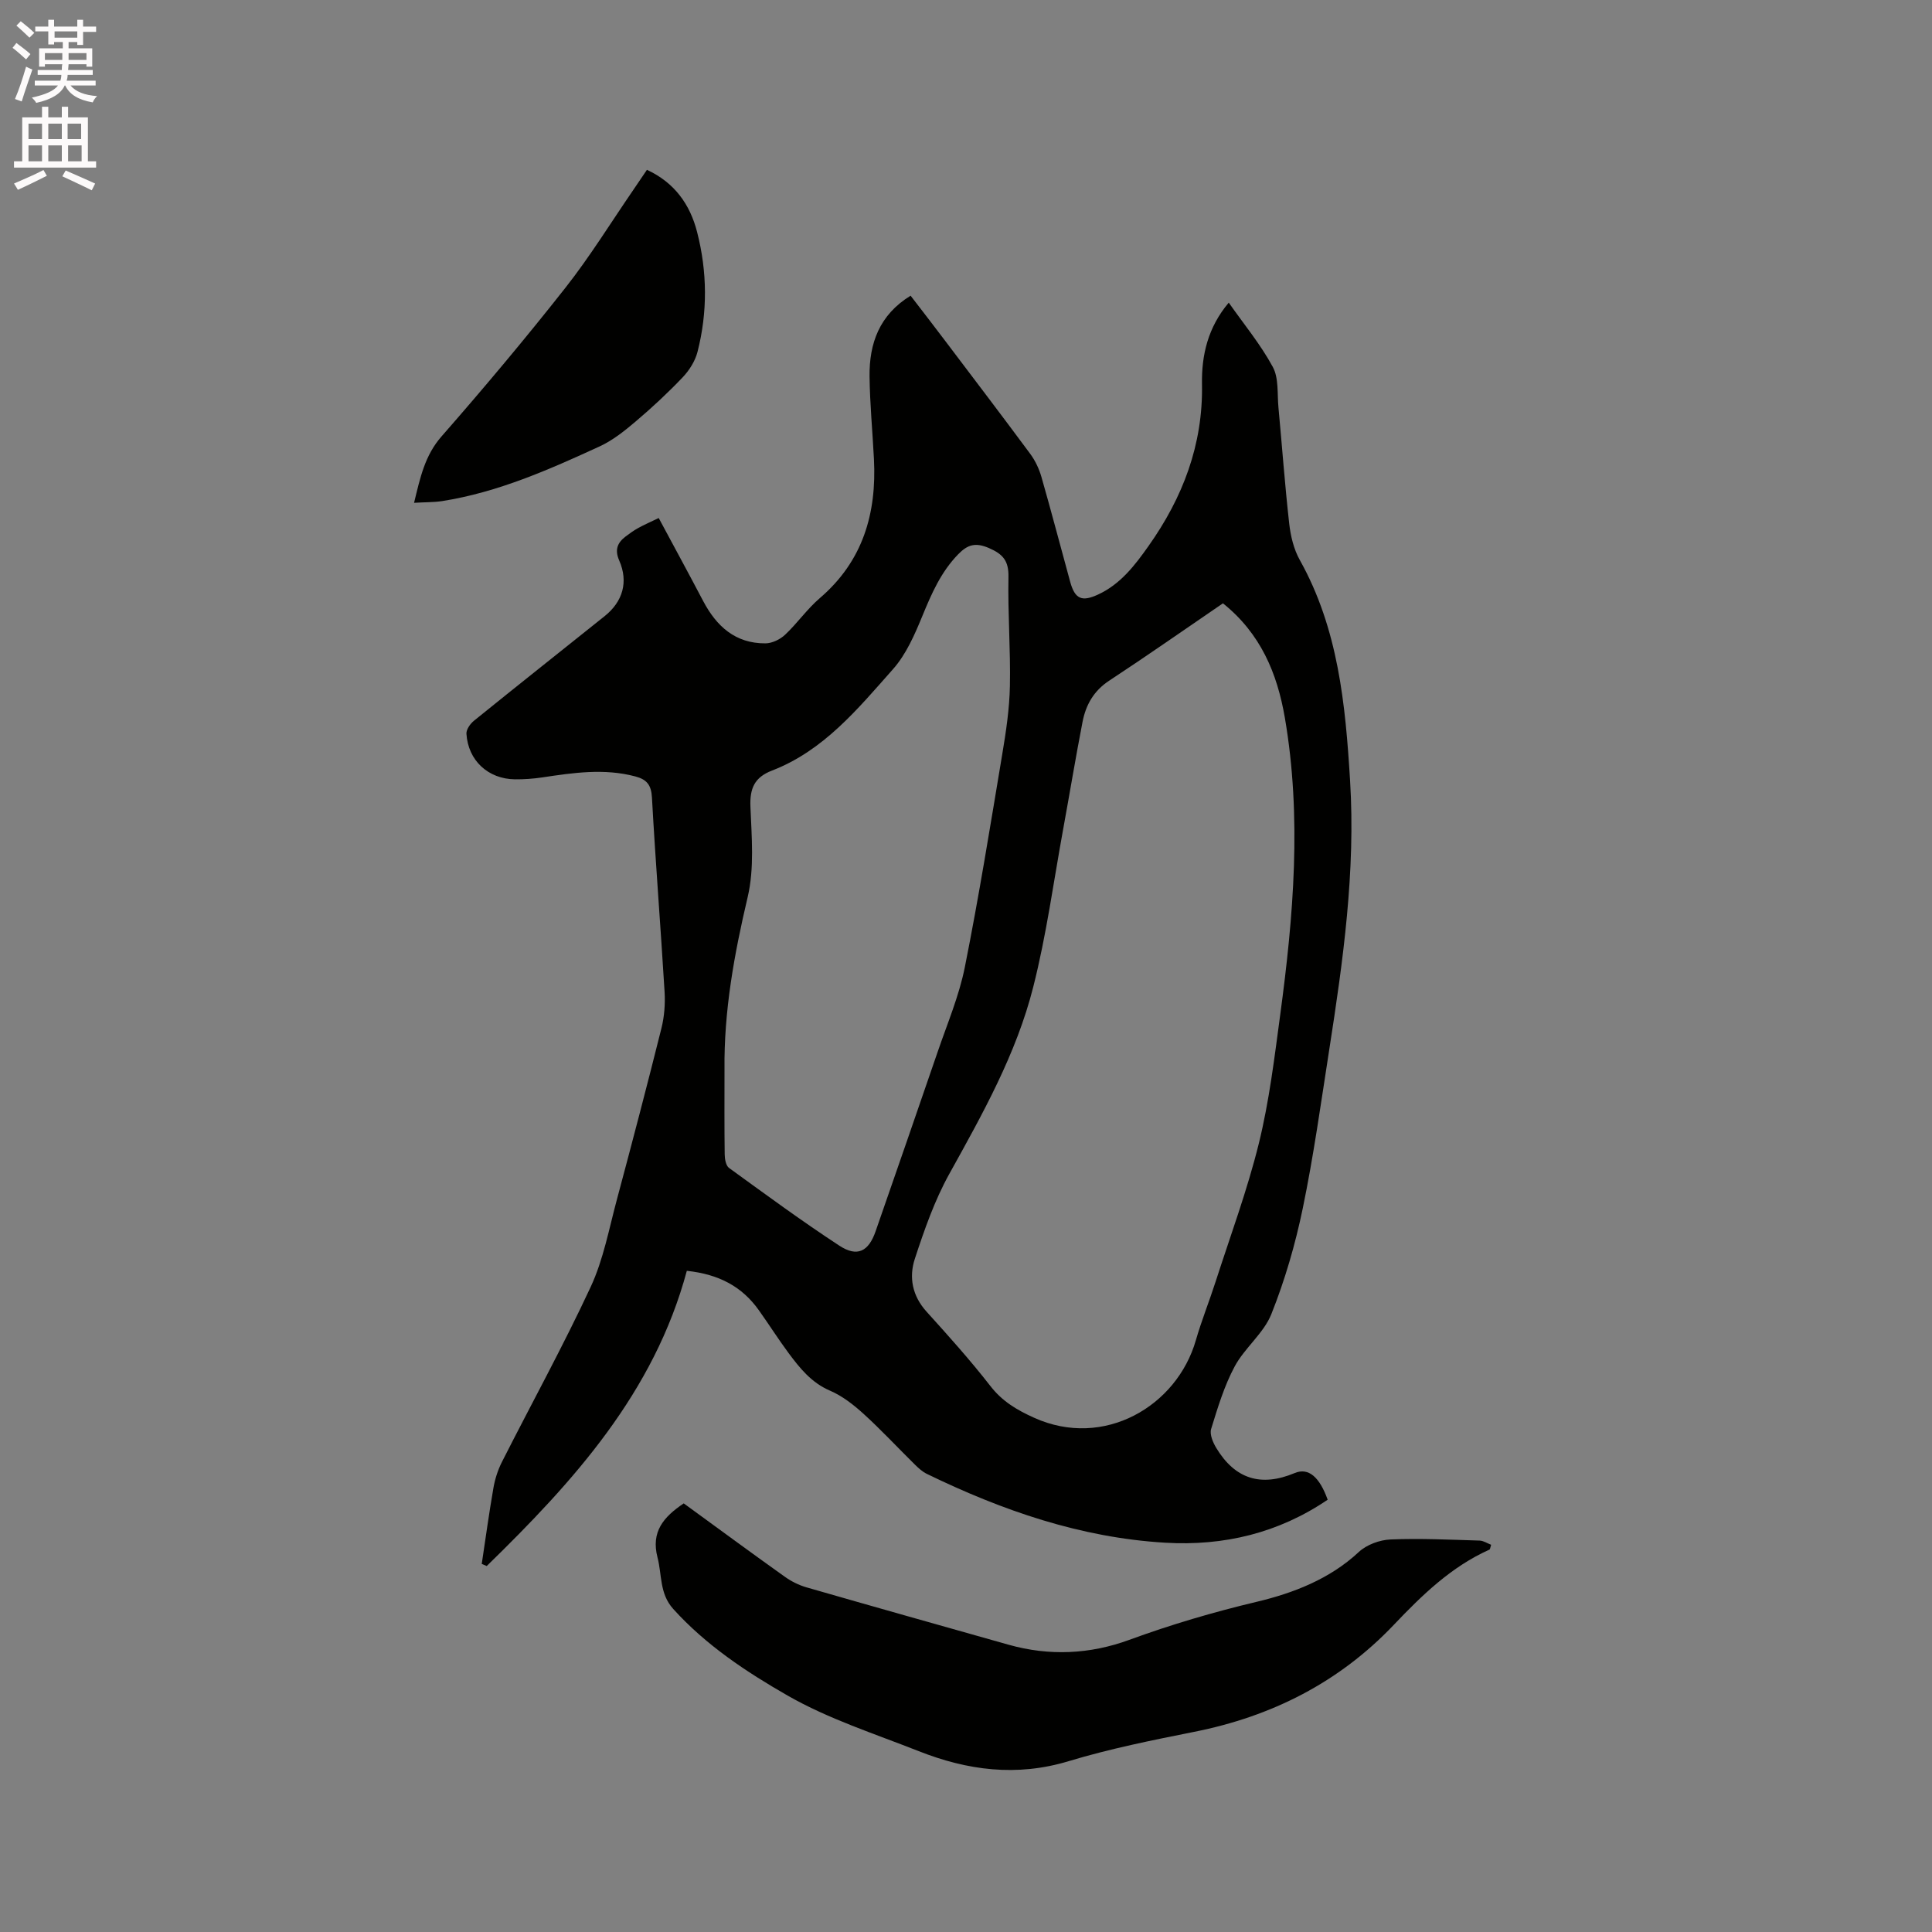 <svg enable-background="new 0 0 400 400" viewBox="0 0 400 400" xmlns="http://www.w3.org/2000/svg"><rect x="0" y="0" width="400" height="400" fill="#808080" stroke="none"/><path d="m2.6 9.9.8-1c.9.7 1.9 1.4 2.9 2.3l-.9 1.1c-1.1-1-2-1.8-2.8-2.4zm.5 10.6c.9-2.1 1.6-4.3 2.3-6.7.4.2.8.4 1.3.6-.7 2.1-1.5 4.3-2.2 6.6zm.3-15.2.9-.9c1 .8 2 1.6 2.8 2.4l-1 1c-.9-.9-1.8-1.7-2.7-2.5zm12.6-1.2h1.2v1.4h2.7v1.1h-2.7v2.7h-1.2v-.6h-1.8v1.3h4.9v3.8h-1.2v-.5h-3.7c0 .4-.1.9-.1 1.2h5.1v1h-5.2c0 .5-.1.9-.2 1.2h6v1h-5.2c1.1 1.3 2.9 2 5.5 2.2-.4.4-.7.8-.9 1.3-2.9-.5-4.8-1.6-5.7-3.5h-.1c-.8 1.7-2.7 2.9-5.9 3.6-.2-.4-.6-.8-.9-1.1 2.8-.6 4.6-1.4 5.4-2.5h-4.8v-1h5.3c.1-.3.2-.7.2-1.2h-4.9v-1h5c0-.4 0-.8.1-1.2h-3.6v.5h-1.2v-3.8h4.9v-1.3h-1.8v.5h-1.2v-2.7h-2.7v-1h2.7v-1.4h1.2v1.4h4.8zm-6.7 8.3h3.6c0-.4 0-.9 0-1.4h-3.6zm1.9-4.6h4.8v-1.3h-4.7v1.3zm6.7 3.2h-3.7v1.4h3.7z" fill="#fcfafa"/><path d="m8.7 22.1h1.3v2.2h2.8v-2.2h1.3v2.2h4.1v9.1h1.7v1.3h-17v-1.3h1.7v-9.1h4.1zm.3 13.1.7 1.2c-1.8.9-3.8 1.9-6 2.9-.2-.4-.5-.8-.8-1.3 2.3-1 4.4-1.9 6.1-2.8zm-3.1-6.4h2.8v-3.2h-2.8zm0 4.6h2.8v-3.3h-2.8zm4.1-4.6h2.8v-3.2h-2.8zm0 4.6h2.8v-3.3h-2.8zm3.6 1.9c2.1.9 4.1 1.8 6.1 2.7l-.7 1.4c-2.2-1.1-4.2-2-6.1-2.9zm3.2-9.7h-2.8v3.2h2.8zm-2.7 7.8h2.8v-3.3h-2.8z" fill="#fcfafa"/><g fill="#010100"><path d="m142.2 263.11c-6.79 25.27-23.49 43.63-41.43 61.12-.34-.15-.69-.29-1.03-.44.79-5.25 1.51-10.51 2.42-15.74.32-1.84.92-3.71 1.76-5.37 6.12-12.09 12.67-23.97 18.38-36.25 2.64-5.68 3.8-12.07 5.45-18.19 3.15-11.76 6.24-23.53 9.19-35.34.6-2.4.8-5 .66-7.47-.81-13.44-1.88-26.86-2.62-40.3-.14-2.63-1.09-3.76-3.45-4.38-6.45-1.71-12.82-.76-19.23.2-1.88.28-3.79.42-5.69.4-5.56-.07-9.7-3.9-10.04-9.44-.05-.87.78-2.06 1.55-2.68 8.98-7.27 18.04-14.44 27.06-21.66 3.79-3.03 4.95-7.12 3.02-11.53-.96-2.19-.39-3.66 1.32-4.96.84-.64 1.71-1.26 2.63-1.77 1.28-.7 2.63-1.29 4.23-2.06 3.13 5.84 6.21 11.49 9.2 17.18 2.76 5.24 6.68 8.81 12.9 8.77 1.37-.01 3.03-.81 4.06-1.78 2.54-2.39 4.57-5.34 7.21-7.6 8.91-7.64 11.77-17.52 11.19-28.78-.29-5.71-.84-11.42-.91-17.13-.07-6.79 2.01-12.71 8.5-16.69 2.38 3.1 4.89 6.33 7.35 9.6 5.82 7.69 11.66 15.37 17.4 23.12 1.04 1.4 1.84 3.09 2.33 4.78 2.07 7.22 3.97 14.5 5.96 21.74.99 3.61 2.44 4.18 5.8 2.62 4.64-2.15 7.61-6.06 10.41-10.02 7.09-10.01 11.31-20.98 11.08-33.49-.11-6.04 1.22-11.79 5.54-16.91 3.13 4.46 6.59 8.64 9.12 13.31 1.26 2.33.9 5.57 1.17 8.4.75 8.02 1.33 16.06 2.23 24.06.29 2.56.94 5.28 2.18 7.5 7.97 14.23 9.46 29.91 10.42 45.69 1.15 18.74-1.44 37.23-4.31 55.67-1.71 10.99-3.24 22.02-5.49 32.9-1.54 7.43-3.69 14.84-6.5 21.88-1.59 3.99-5.53 6.98-7.6 10.85-2.16 4.03-3.51 8.53-4.87 12.94-.34 1.11.38 2.8 1.08 3.95 3.87 6.39 9.22 8.1 16.22 5.17 2.87-1.2 5.15.83 6.83 5.52-10.17 6.9-21.48 9.62-33.66 8.9-17.5-1.04-33.71-6.66-49.33-14.25-.92-.45-1.74-1.2-2.48-1.93-3.55-3.5-6.95-7.16-10.63-10.51-2.07-1.88-4.4-3.7-6.94-4.79-3.85-1.65-6.24-4.65-8.57-7.78-2.14-2.89-4.07-5.94-6.16-8.87-3.46-4.88-8.24-7.45-14.91-8.16zm111-138.2c-7.97 5.44-15.69 10.85-23.56 16.02-3.2 2.1-4.83 5.02-5.51 8.52-1.43 7.36-2.65 14.77-4 22.15-2 10.93-3.48 22-6.21 32.75-3.5 13.84-10.48 26.26-17.38 38.7-3.05 5.49-5.16 11.56-7.13 17.56-1.26 3.83-.54 7.68 2.42 10.95 4.55 5.03 9.09 10.09 13.25 15.44 2.46 3.16 5.49 4.94 9.04 6.54 14.42 6.5 29.54-2.38 33.47-16.06 1.17-4.06 2.76-8 4.06-12.04 3.08-9.56 6.59-19.02 8.99-28.75 2.14-8.71 3.22-17.71 4.42-26.63 2.75-20.43 4.48-40.89.96-61.43-1.59-9.26-5.03-17.47-12.82-23.72zm-103.2 96.61c0 5.83-.04 11.66.04 17.49.01.96.25 2.33.9 2.8 7.54 5.47 15.06 11 22.85 16.1 3.71 2.42 6.04 1.2 7.49-2.97 4.3-12.4 8.62-24.79 12.87-37.21 1.98-5.8 4.42-11.53 5.61-17.5 2.92-14.64 5.29-29.38 7.75-44.11.78-4.66 1.49-9.39 1.58-14.11.15-7.52-.45-15.05-.3-22.57.06-3.31-1.11-4.71-4.06-5.98-2.77-1.19-4.39-.71-6.32 1.27-3.58 3.66-5.53 8.14-7.44 12.79-1.59 3.87-3.36 7.95-6.08 11.02-7.28 8.21-14.35 16.87-25.06 21-3.64 1.4-4.62 3.71-4.46 7.51.25 6.23.83 12.72-.57 18.67-2.79 11.83-4.94 23.61-4.8 35.8z"/><path d="m141.56 311.26c7.01 5.1 13.91 10.19 20.9 15.17 1.34.96 2.91 1.75 4.5 2.21 13.93 4.01 27.89 7.94 41.85 11.88 8.43 2.38 16.86 1.98 24.98-1 8.66-3.17 17.38-5.74 26.38-7.88 7.5-1.78 15.12-4.68 21.16-10.32 1.62-1.51 4.32-2.5 6.57-2.59 6.13-.26 12.28.05 18.42.23.81.02 1.61.57 2.4.87-.2.63-.21.94-.34 1-7.92 3.54-13.96 9.43-19.83 15.6-11.32 11.9-25.26 18.94-41.32 22.13-8.72 1.74-17.48 3.5-25.97 6.07-10.76 3.26-20.96 1.91-31.04-2.07-9.15-3.61-18.68-6.66-27.15-11.51-8.54-4.89-16.92-10.44-23.69-17.94-2.86-3.17-2.31-7.06-3.25-10.66-1.37-5.29 1.21-8.36 5.43-11.19z"/><path d="m85.73 104.1c1.28-5.28 2.24-9.81 5.68-13.74 8.78-10.03 17.37-20.26 25.62-30.74 5.1-6.47 9.44-13.53 14.11-20.33.9-1.3 1.77-2.62 2.8-4.13 5.7 2.63 8.93 7.16 10.39 12.89 2.11 8.22 2.19 16.57.08 24.81-.49 1.91-1.71 3.83-3.08 5.27-3.06 3.21-6.33 6.26-9.72 9.13-2.31 1.96-4.77 3.93-7.5 5.18-10.47 4.81-21.02 9.48-32.54 11.3-1.74.27-3.53.22-5.84.36z"/></g></svg>